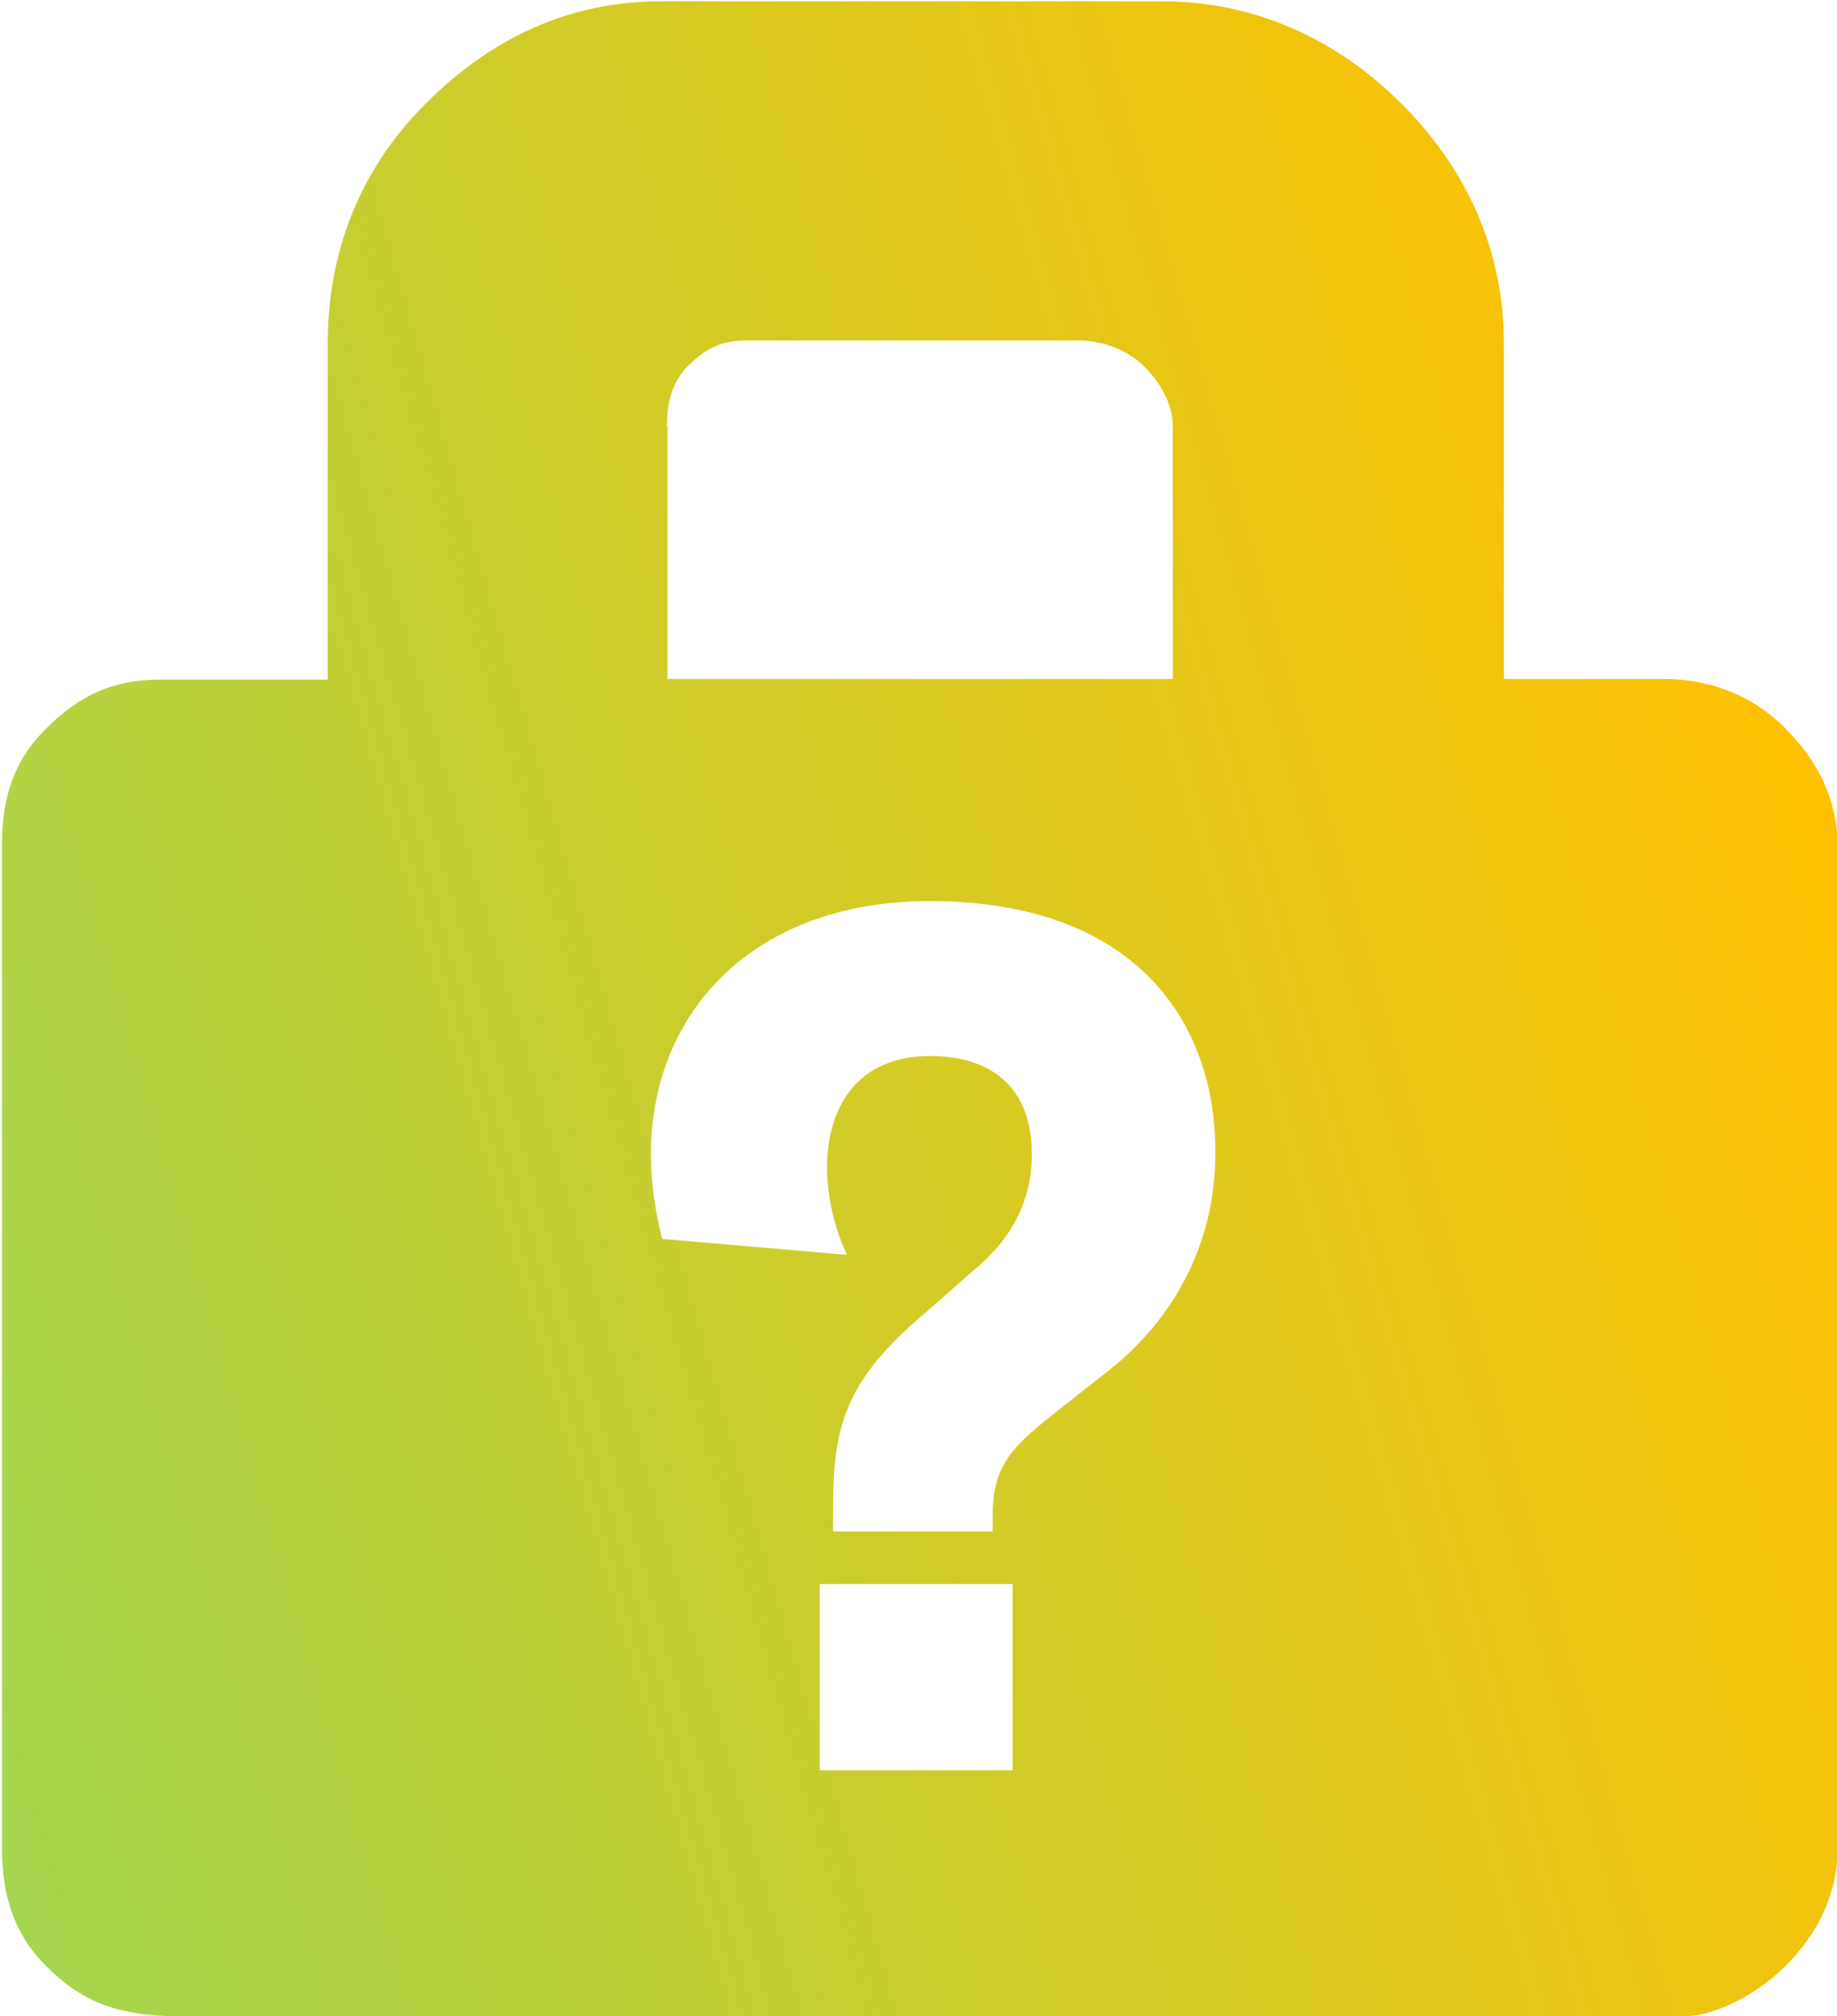 <?xml version="1.0" encoding="utf-8"?>
<!-- Generator: Adobe Illustrator 19.0.1, SVG Export Plug-In . SVG Version: 6.00 Build 0)  -->
<svg version="1.1" id="Layer_1" xmlns="http://www.w3.org/2000/svg" xmlns:xlink="http://www.w3.org/1999/xlink" x="0px" y="0px"
	 viewBox="0 0 276.3 303.2" enable-background="new 0 0 276.3 303.2" xml:space="preserve">
<linearGradient id="SVGID_1_" gradientUnits="userSpaceOnUse" x1="-21.184" y1="207.572" x2="275.902" y2="122.384">
	<stop  offset="0" style="stop-color:#A4D64E"/>
	<stop  offset="1" style="stop-color:#FFC000"/>
</linearGradient>
<path fill="url(#SVGID_1_)" d="M268.4,109.4c-4.9-4.9-11.3-7.3-18.2-7.3h-24V51.6c0-13.8-5.5-26.1-15.4-36
	c-9.9-9.9-22.3-15.4-36-15.4H99.4C85.6,0.2,73.9,5.7,64,15.6c-9.9,9.9-14.7,22.3-14.7,36v50.6H24c-6.9,0-12,2.3-17,7.3
	C2,114.4,0.3,120.1,0.3,127v150.9c0,6.9,1.7,12.9,6.7,17.8c4.9,4.9,10.1,7.5,20.1,7.5h226.3c3.8,0,10.1-2.6,15.1-7.5
	c4.9-4.9,7.9-10.9,7.9-17.8V127C276.3,120.1,273.4,114.4,268.4,109.4z M100.3,64.1c0-3.5,0.8-6.7,3.2-9.1c2.4-2.4,4.9-3.8,8.5-3.8
	h50.3c3.5,0,7.2,1.4,9.7,3.8c2.4,2.4,4.4,5.6,4.4,9.1v38h-76V64.1z M152.3,266.2h-29v-28h29V266.2z M166.5,206.3l-7,5.5
	c-7.1,5.6-10.2,8.3-10.2,16.2v2.3h-24v-3.4c0-12.4,1.7-19.2,13.9-29.5l6.8-6c6.6-5.3,9.2-11.3,9.2-17.9c0-9.6-5.7-14.7-15.3-14.7
	c-11.1,0-15.5,7.9-15.5,16.7c0,4.5,1.1,9.2,3,13.2l-27.8-2.4c-1.1-4.3-1.7-8.6-1.7-12.8c0-21.2,15.4-38,41.9-38
	c31.4,0,43,18.6,43,37.6C182.9,185.1,178,197.3,166.5,206.3z"/>
</svg>
